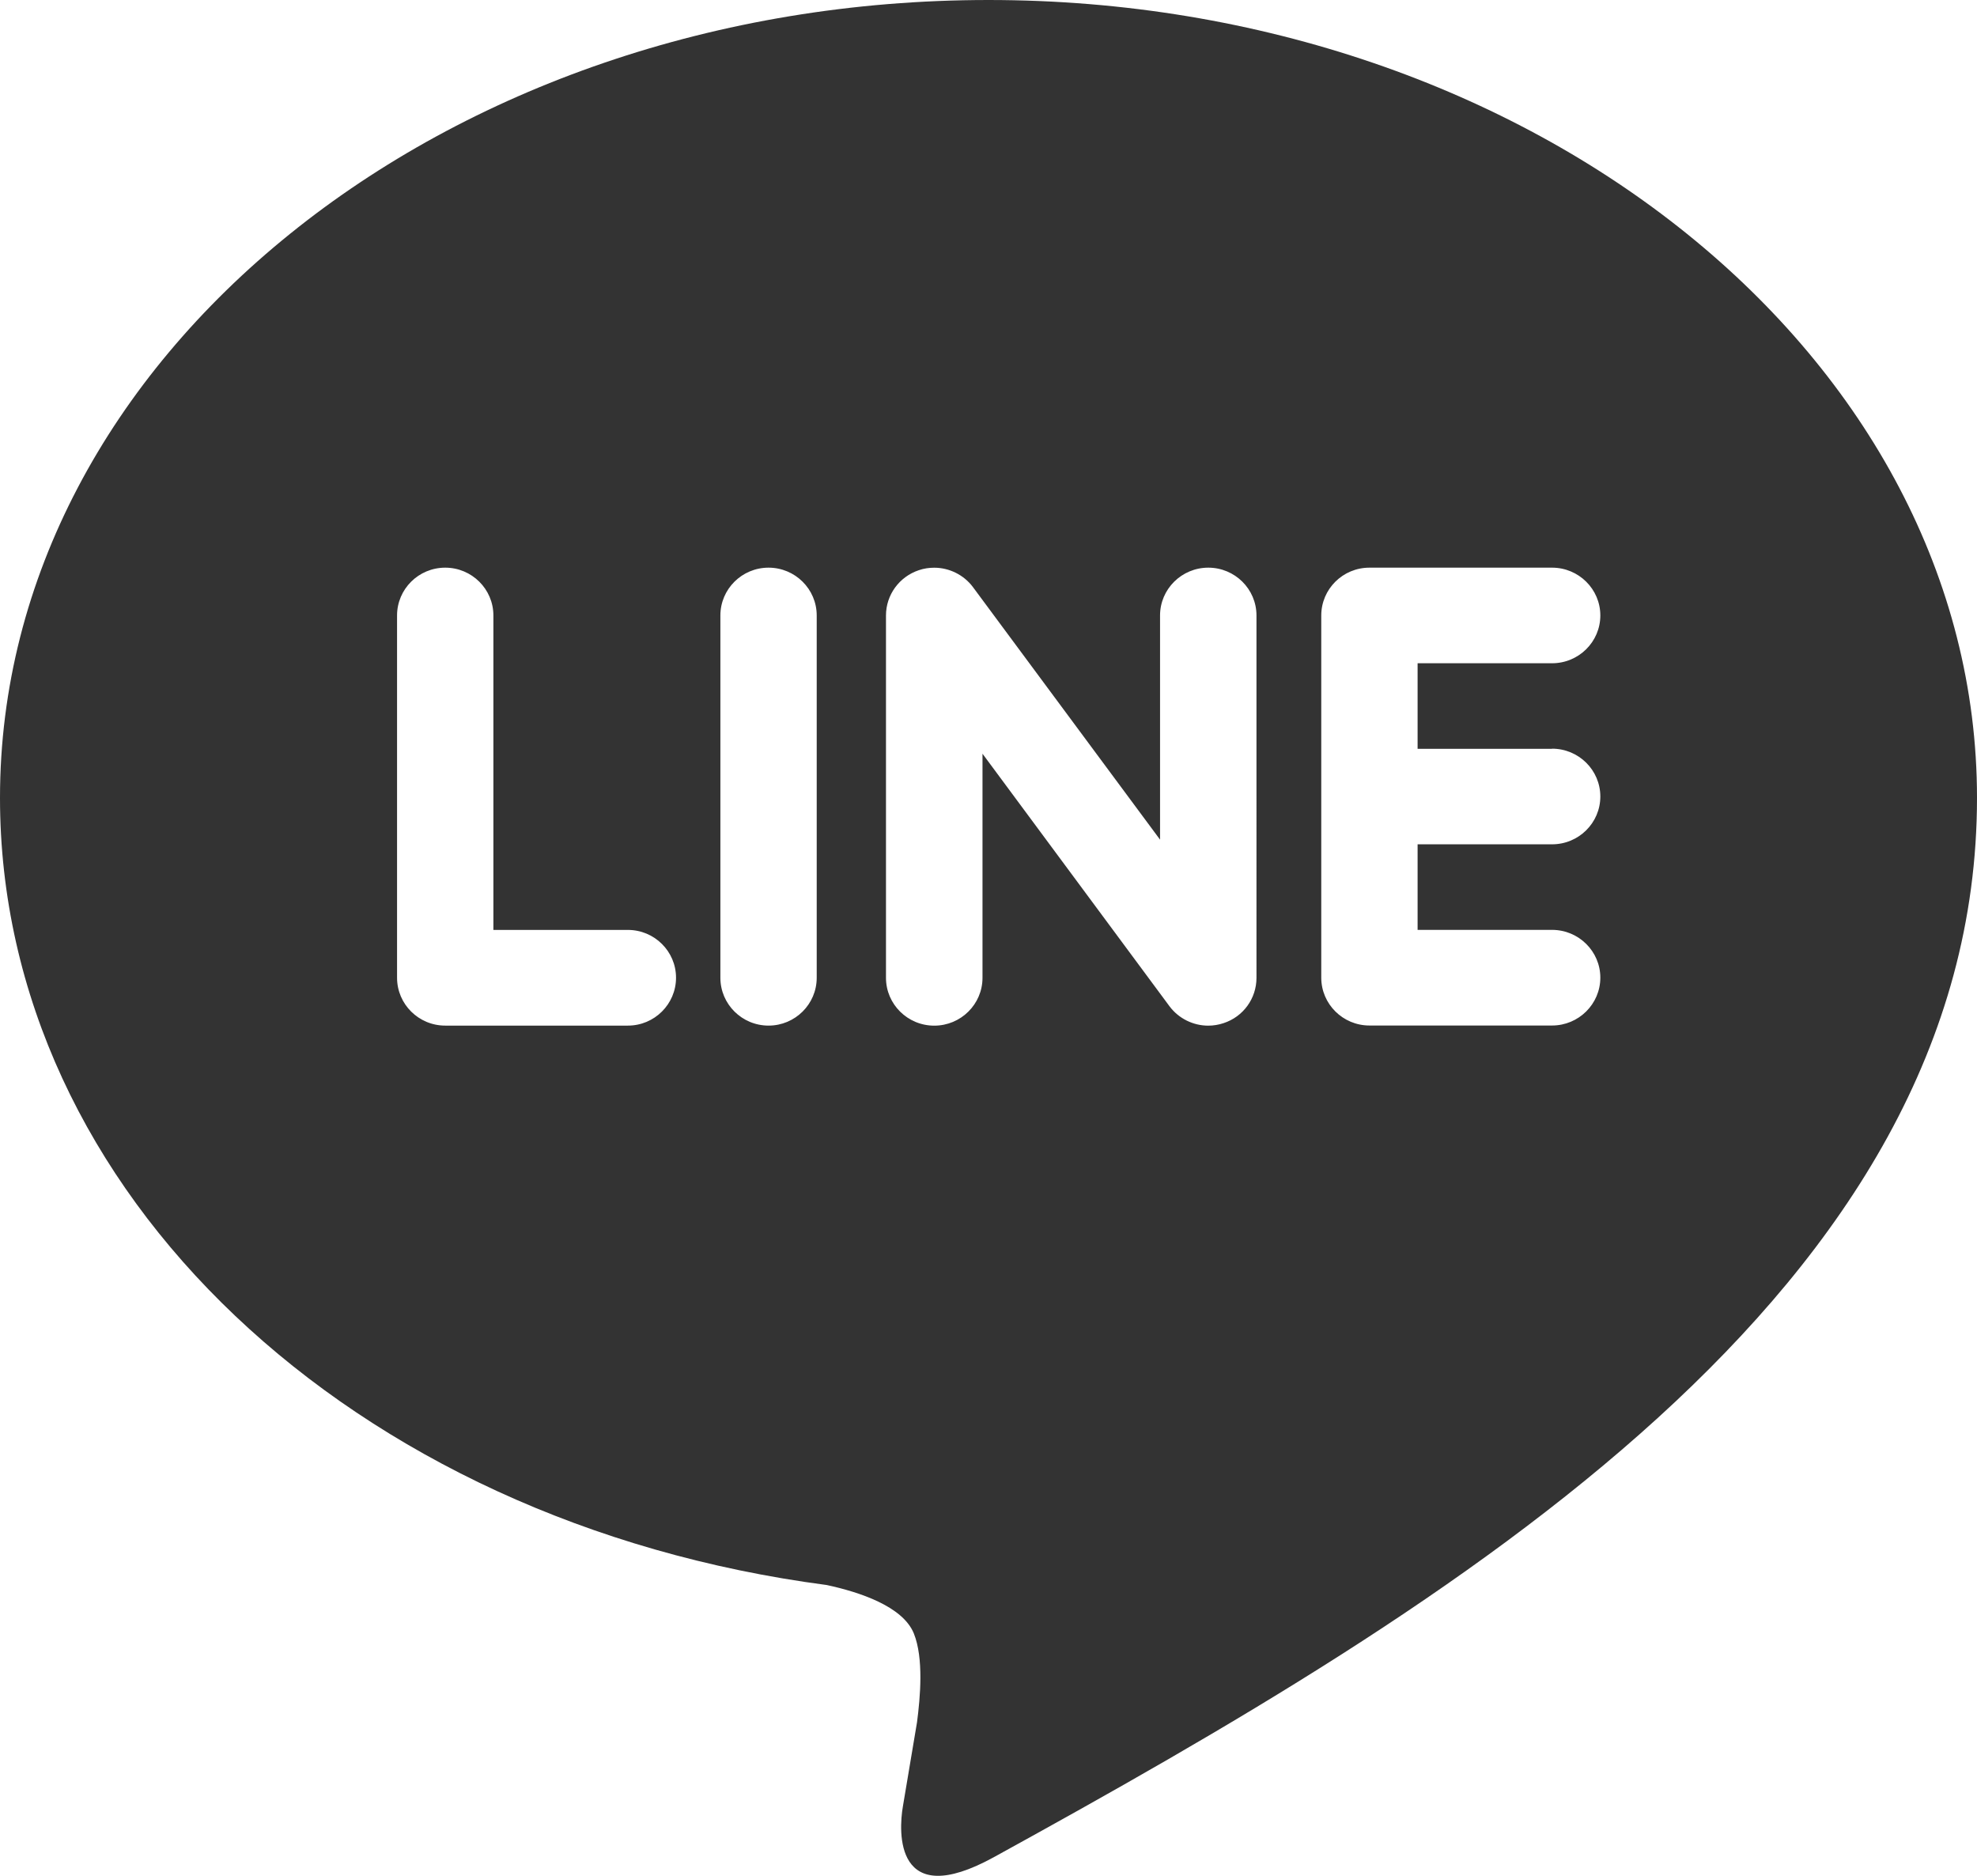 <?xml version="1.0" encoding="UTF-8" standalone="no"?>
<svg
   xmlns:dc="http://purl.org/dc/elements/1.1/"
   xmlns:cc="http://creativecommons.org/ns#"
   xmlns:rdf="http://www.w3.org/1999/02/22-rdf-syntax-ns#"
   xmlns:svg="http://www.w3.org/2000/svg"
   xmlns="http://www.w3.org/2000/svg"
   xmlns:sodipodi="http://sodipodi.sourceforge.net/DTD/sodipodi-0.dtd"
   xmlns:inkscape="http://www.inkscape.org/namespaces/inkscape"
   inkscape:version="1.0 (4035a4fb49, 2020-05-01)"
   sodipodi:docname="line.svg"
   id="svg4"
   version="1.1"
   height="39.835"
   width="41.989"
   viewBox="0 0 41.989 39.835"
   fill="#000000">
  <defs
     id="defs8" />
  <sodipodi:namedview
     inkscape:current-layer="svg4"
     inkscape:window-maximized="1"
     inkscape:window-y="-8"
     inkscape:window-x="2552"
     inkscape:cy="38.047965"
     inkscape:cx="23.838674"
     inkscape:zoom="6.5554691"
     fit-margin-bottom="0"
     fit-margin-right="0"
     fit-margin-left="0"
     fit-margin-top="0"
     showgrid="false"
     id="namedview6"
     inkscape:window-height="1057"
     inkscape:window-width="1858"
     inkscape:pageshadow="2"
     inkscape:pageopacity="0"
     guidetolerance="10"
     gridtolerance="10"
     objecttolerance="10"
     borderopacity="1"
     bordercolor="#666666"
     pagecolor="#ffffff" />
  <path
     style="fill:#333333"
     id="path2"
     d="m 21.109,39.439 c -2.114,1.162 -2.024,-0.549 -1.933,-1.076 0.054,-0.314 0.3,-1.787 0.3,-1.787 0.07,-0.534 0.144,-1.36 -0.067,-1.887 -0.235,-0.58 -1.166,-0.882 -1.85,-1.029 C 7.469,32.333 0,25.318 0,16.943 0,7.601 9.42,0 20.995,0 32.57,0 41.989,7.601 41.989,16.943 c 0,10.492 -11.128,17.134 -20.88,22.496 z M 14.358,20.763 c 0,-0.56 -0.459,-1.015 -1.023,-1.015 H 10.479 V 13.07 c 0,-0.56 -0.459,-1.015 -1.023,-1.015 -0.565,0 -1.023,0.455 -1.023,1.015 v 7.694 c 0,0.561 0.459,1.016 1.023,1.016 h 3.879 c 0.564,10e-4 1.023,-0.456 1.023,-1.017 z m 2.988,-7.693 c 0,-0.56 -0.459,-1.015 -1.023,-1.015 -0.565,0 -1.023,0.455 -1.023,1.015 v 7.694 c 0,0.561 0.459,1.016 1.023,1.016 0.565,0 1.023,-0.456 1.023,-1.016 z m 9.34,0 c 0,-0.56 -0.459,-1.015 -1.023,-1.015 -0.565,0 -1.025,0.455 -1.025,1.015 v 4.761 L 20.66,12.462 c -0.192,-0.254 -0.499,-0.406 -0.818,-0.406 -0.11,0 -0.219,0.016 -0.325,0.052 -0.419,0.139 -0.7,0.526 -0.7,0.963 v 7.694 c 0,0.561 0.46,1.016 1.025,1.016 0.566,0 1.025,-0.456 1.025,-1.016 v -4.759 l 3.976,5.369 c 0.192,0.254 0.498,0.406 0.818,0.406 0.109,0 0.219,-0.018 0.325,-0.053 0.42,-0.137 0.7,-0.524 0.7,-0.963 z m 6.278,2.832 h -2.856 v -1.817 h 2.856 c 0.566,0 1.025,-0.455 1.025,-1.015 0,-0.56 -0.46,-1.015 -1.025,-1.015 h -3.879 c -0.565,0 -1.023,0.455 -1.023,1.015 0,10e-4 0,10e-4 0,0.003 v 3.842 0.001 c 0,0 0,0 0,0.001 v 3.845 c 0,0.561 0.46,1.016 1.023,1.016 h 3.879 c 0.565,0 1.025,-0.456 1.025,-1.016 0,-0.56 -0.46,-1.015 -1.025,-1.015 H 30.108 V 17.93 h 2.856 c 0.566,0 1.025,-0.455 1.025,-1.015 0,-0.561 -0.46,-1.016 -1.025,-1.016 z" />
</svg>
